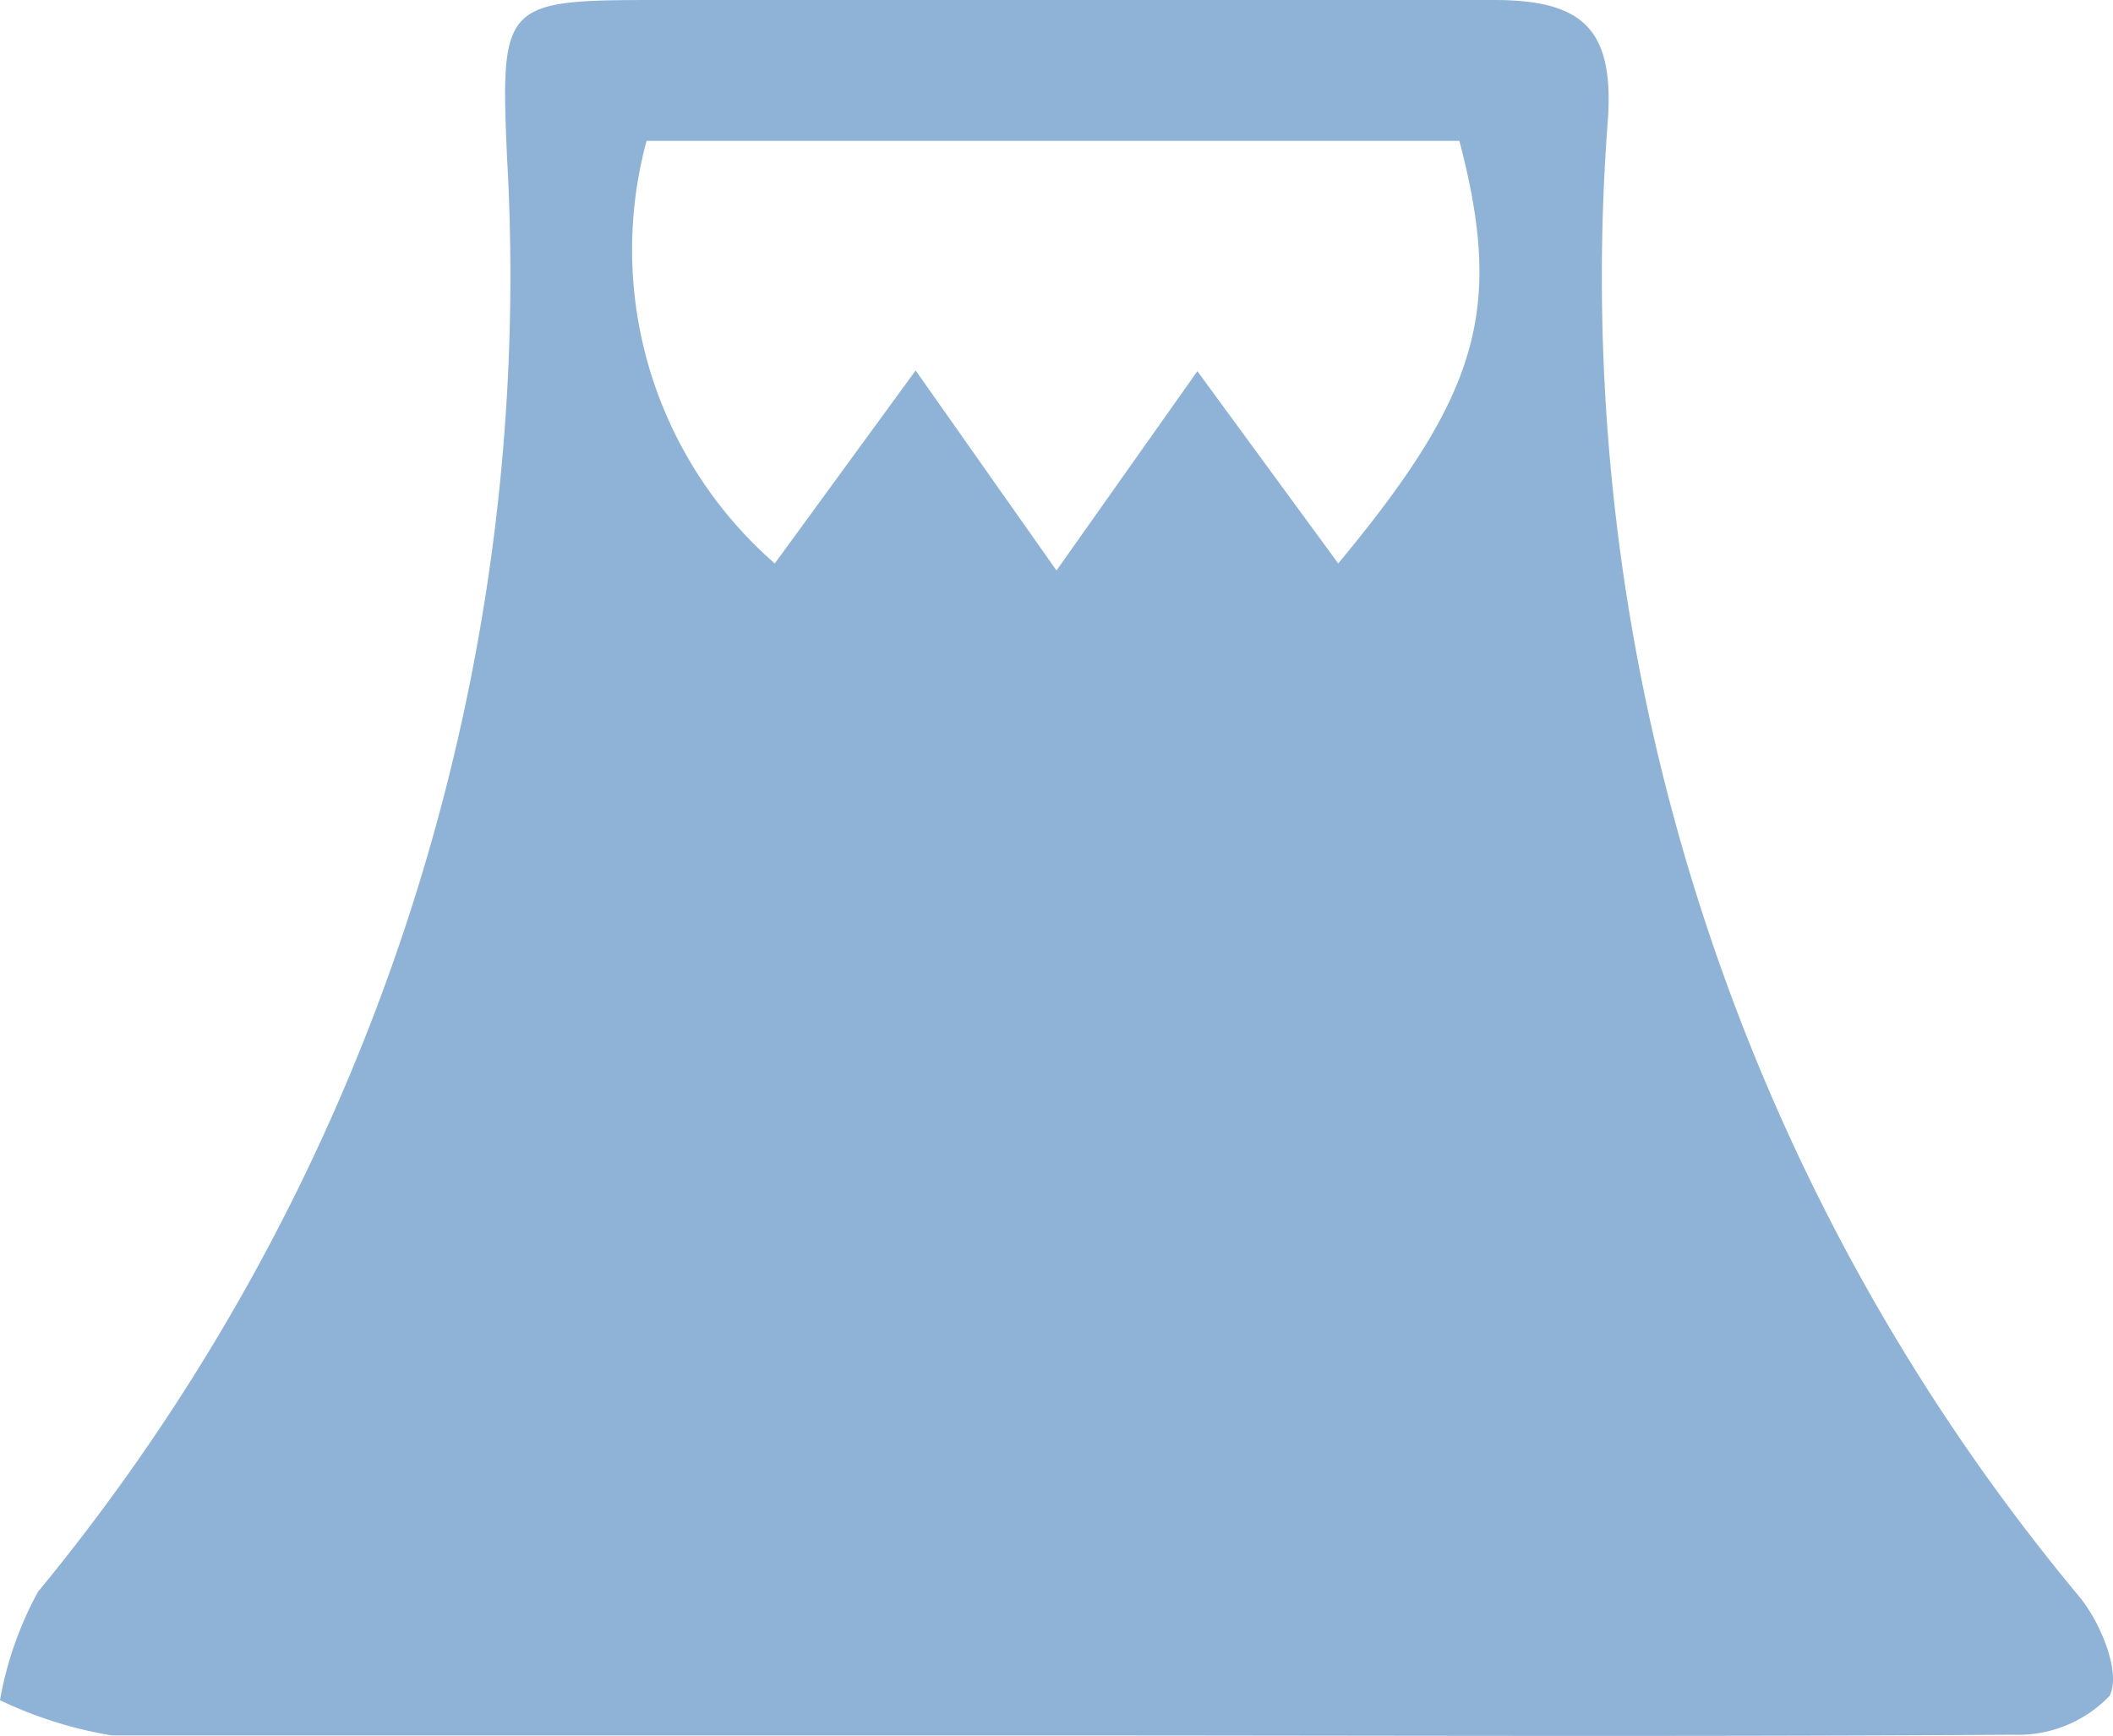 <svg xmlns="http://www.w3.org/2000/svg" viewBox="0 0 30 24.65"><defs><style>.cls-1{fill:#8fb3d7;}</style></defs><title>nav_moutain</title><g id="レイヤー_2" data-name="レイヤー 2"><g id="レイヤー_1-2" data-name="レイヤー 1"><g id="レイヤー_2-2" data-name="レイヤー 2"><g id="レイヤー_1_画像" data-name="レイヤー 1 画像"><path class="cls-1" d="M14.88,24.64H1.59A5.89,5.89,0,0,1,0,24.14,5,5,0,0,1,.54,22.6,29.39,29.39,0,0,0,7.2,2.26C7.1,0,7.14,0,9.43,0H21.21c1.26,0,1.7.41,1.62,1.68a29.28,29.28,0,0,0,6.7,21c.3.37.59,1.08.42,1.4a1.8,1.8,0,0,1-1.37.55C24,24.66,19.45,24.64,14.88,24.64ZM11,8l2-2.74L15,8.1l2-2.83L19,8c2-2.41,2.35-3.6,1.72-6H9.18A5.91,5.91,0,0,0,11,8Z"/></g></g></g></g></svg>